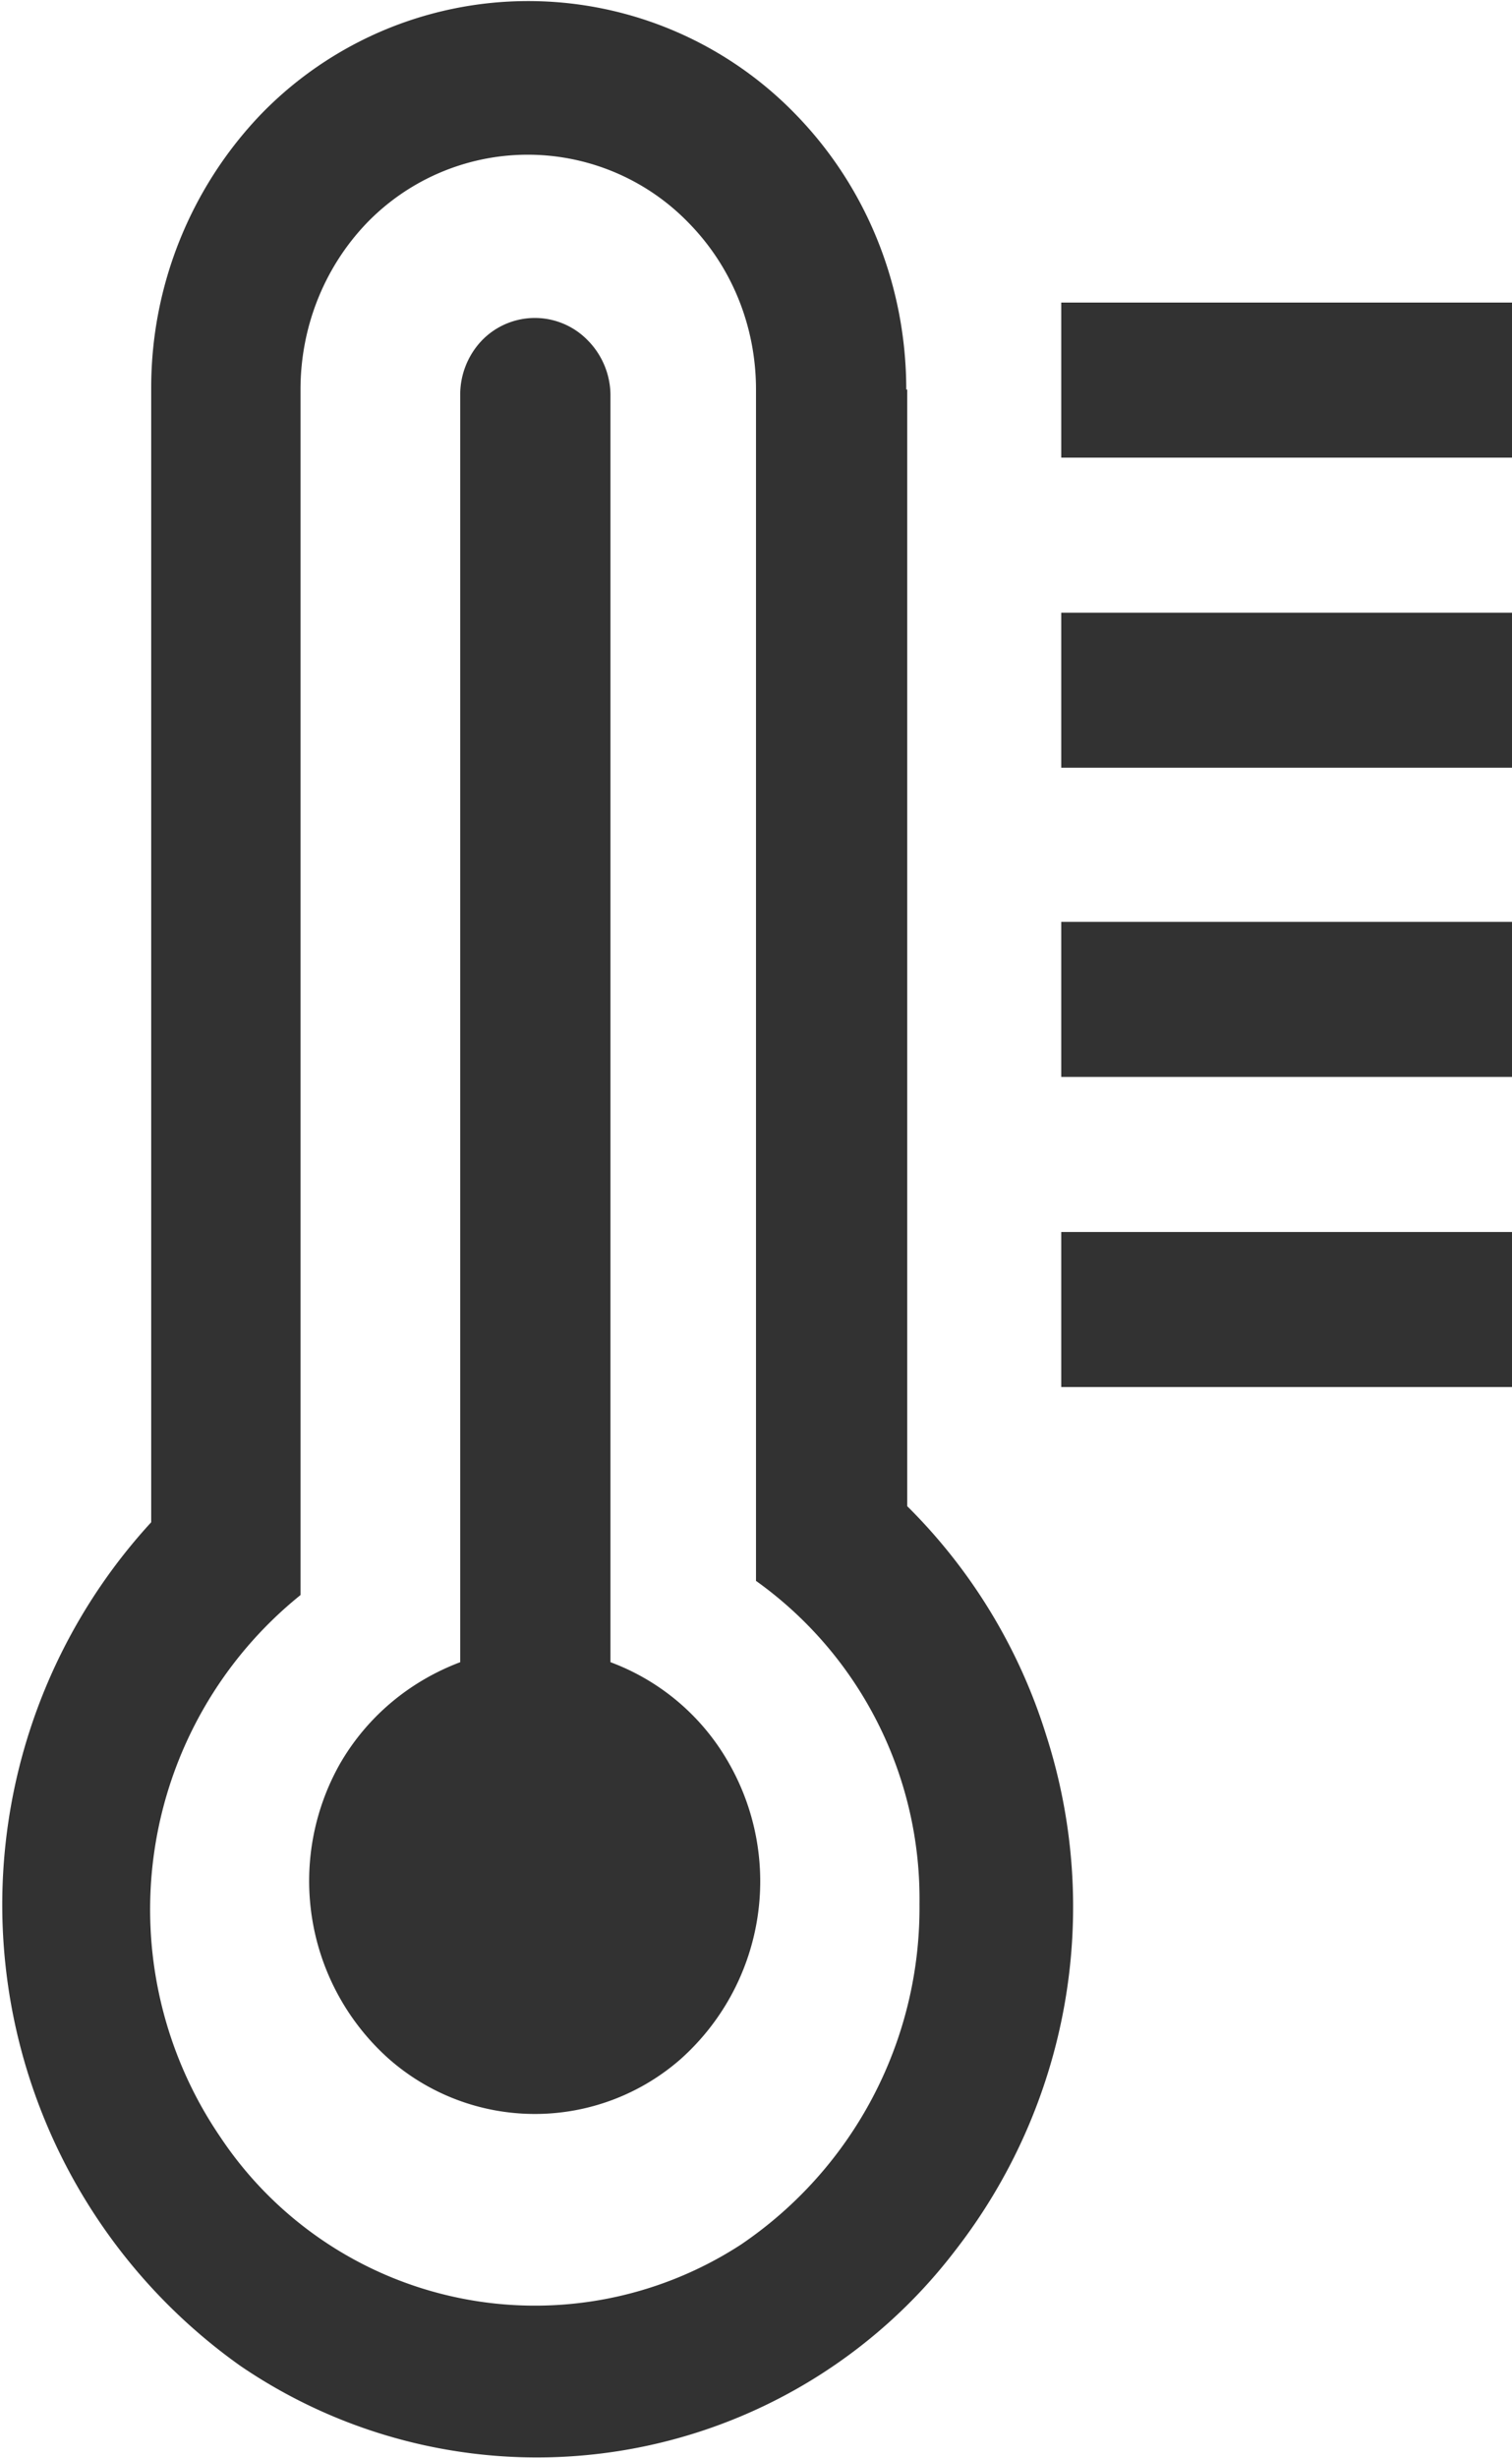<svg width="16" height="26" fill="none" xmlns="http://www.w3.org/2000/svg">
  <path d="M9.59 4.12c0-1.1-.42-2.14-1.17-2.91a3.94 3.94 0 00-5.66 0A4.18 4.18 0 001.6 4.1v12a5.98 5.98 0 00.94 8.92 5.57 5.57 0 007.57-1.22 5.92 5.92 0 00.96-5.45 5.86 5.86 0 00-1.47-2.42V4.12zm.14 16.02a4.3 4.3 0 01-1.89 3.6 4 4 0 01-5.51-1.14 4.27 4.27 0 01.85-5.73V4.12c0-.66.25-1.29.7-1.76a2.37 2.37 0 013.41 0c.46.47.71 1.1.71 1.76v12.6a4.13 4.13 0 011.73 3.42z" fill="#323232"/>
  <path d="M6.46 17.58V4.18a.83.83 0 00-.24-.58.78.78 0 00-1.12 0 .83.83 0 00-.23.58v13.4c-.53.2-.98.57-1.27 1.07a2.52 2.52 0 00.52 3.13 2.34 2.34 0 003.08 0 2.52 2.52 0 00.52-3.12 2.4 2.4 0 00-1.26-1.08zM16 3.2h-4.77v1.64H16V3.2zM16 6.48h-4.77v1.64H16V6.48zM16 9.75h-4.77v1.64H16V9.75zM16 13.03h-4.77v1.64H16v-1.64z" fill="#323232"/>
</svg>
